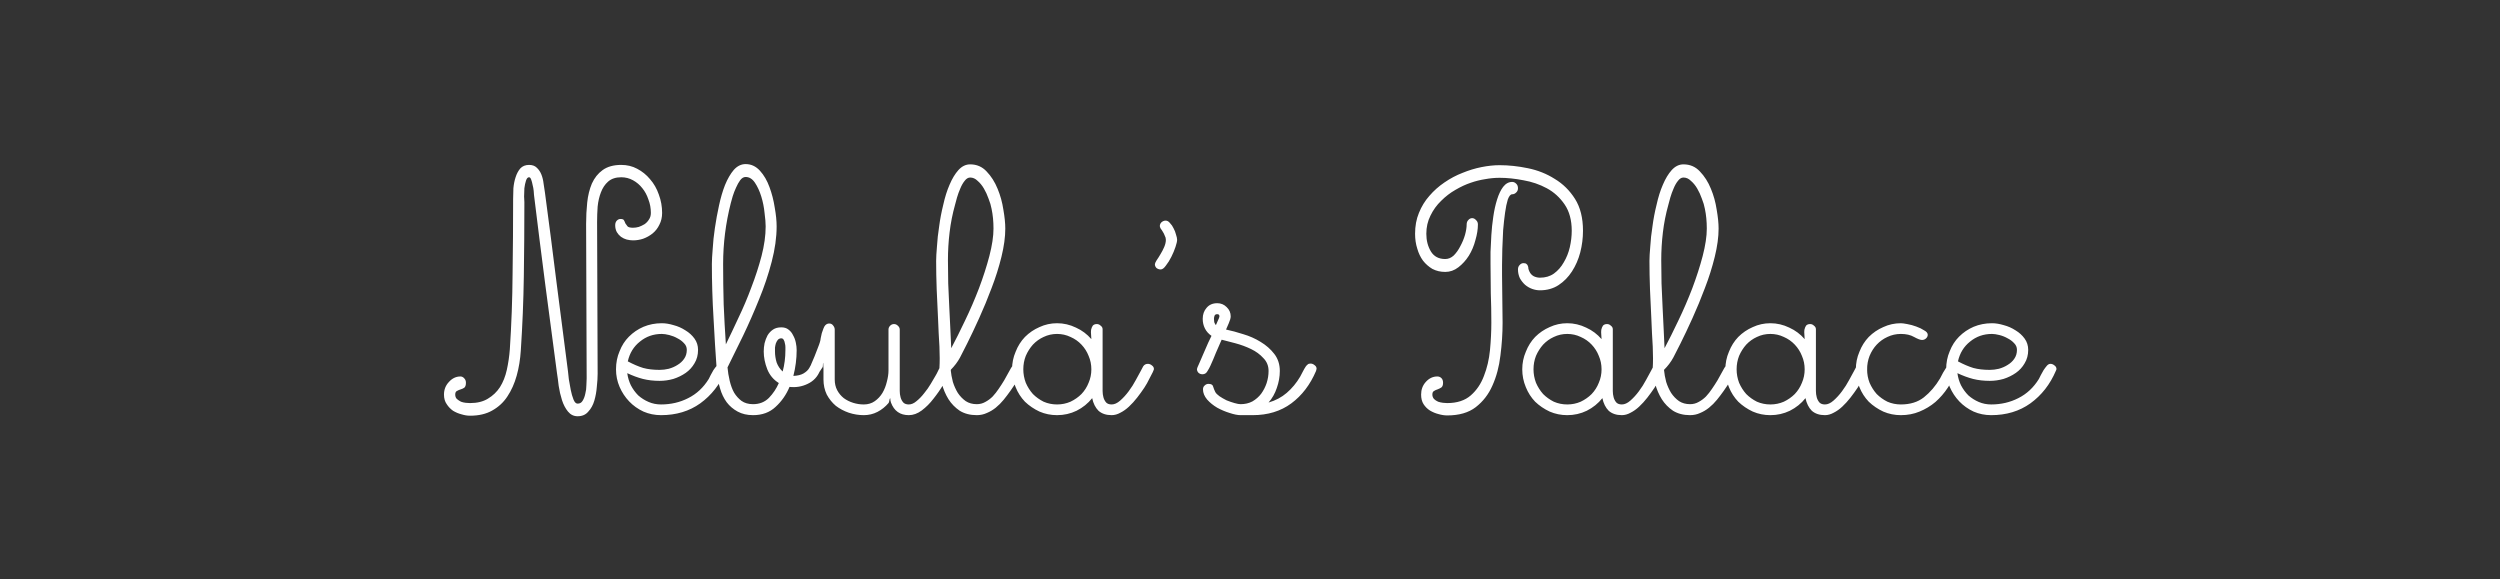 <svg width="164" height="38" viewBox="0 0 164 38" fill="none" xmlns="http://www.w3.org/2000/svg">
<rect x="0" y="0" width="164" height="38" fill="#333333" stroke="none"/>
<path d="M43.435 13.968C43.435 14.256 43.375 14.514 43.255 14.742C43.147 14.97 42.997 15.162 42.805 15.318C42.625 15.462 42.421 15.576 42.193 15.66C41.977 15.732 41.755 15.768 41.527 15.768C41.395 15.768 41.257 15.75 41.113 15.714C40.981 15.678 40.855 15.618 40.735 15.534C40.627 15.45 40.537 15.348 40.465 15.228C40.393 15.096 40.357 14.946 40.357 14.778C40.357 14.646 40.393 14.544 40.465 14.472C40.537 14.4 40.615 14.364 40.699 14.364C40.831 14.364 40.909 14.394 40.933 14.454C40.969 14.514 40.999 14.58 41.023 14.652C41.059 14.712 41.107 14.778 41.167 14.85C41.227 14.91 41.347 14.94 41.527 14.94C41.647 14.94 41.773 14.922 41.905 14.886C42.037 14.838 42.163 14.778 42.283 14.706C42.403 14.622 42.499 14.52 42.571 14.4C42.655 14.28 42.697 14.136 42.697 13.968C42.697 13.656 42.643 13.362 42.535 13.086C42.439 12.798 42.307 12.552 42.139 12.348C41.971 12.132 41.767 11.958 41.527 11.826C41.287 11.694 41.029 11.628 40.753 11.628C40.393 11.628 40.105 11.724 39.889 11.916C39.685 12.096 39.529 12.33 39.421 12.618C39.313 12.894 39.241 13.206 39.205 13.554C39.181 13.902 39.169 14.238 39.169 14.562C39.169 16.23 39.175 17.892 39.187 19.548C39.199 21.192 39.205 22.848 39.205 24.516C39.205 24.768 39.187 25.056 39.151 25.38C39.127 25.692 39.073 25.992 38.989 26.28C38.905 26.568 38.773 26.808 38.593 27C38.425 27.204 38.191 27.306 37.891 27.306C37.639 27.306 37.429 27.204 37.261 27C37.093 26.796 36.961 26.544 36.865 26.244C36.769 25.944 36.697 25.632 36.649 25.308C36.613 24.984 36.577 24.714 36.541 24.498C36.277 22.542 36.019 20.592 35.767 18.648C35.515 16.704 35.269 14.748 35.029 12.78C35.029 12.744 35.023 12.66 35.011 12.528C34.999 12.396 34.975 12.264 34.939 12.132C34.915 12 34.885 11.886 34.849 11.79C34.813 11.682 34.765 11.628 34.705 11.628C34.621 11.628 34.555 11.7 34.507 11.844C34.459 11.988 34.423 12.156 34.399 12.348C34.387 12.528 34.381 12.708 34.381 12.888C34.393 13.056 34.399 13.182 34.399 13.266C34.399 14.886 34.387 16.506 34.363 18.126C34.339 19.746 34.273 21.366 34.165 22.986C34.129 23.574 34.039 24.126 33.895 24.642C33.751 25.158 33.547 25.614 33.283 26.01C33.031 26.394 32.701 26.7 32.293 26.928C31.897 27.156 31.411 27.27 30.835 27.27C30.655 27.27 30.469 27.24 30.277 27.18C30.085 27.132 29.899 27.054 29.719 26.946C29.551 26.826 29.413 26.682 29.305 26.514C29.185 26.346 29.125 26.136 29.125 25.884C29.125 25.56 29.233 25.284 29.449 25.056C29.665 24.816 29.917 24.696 30.205 24.696C30.301 24.696 30.385 24.738 30.457 24.822C30.529 24.894 30.565 24.99 30.565 25.11C30.565 25.266 30.529 25.374 30.457 25.434C30.385 25.482 30.307 25.518 30.223 25.542C30.139 25.566 30.055 25.602 29.971 25.65C29.899 25.686 29.863 25.764 29.863 25.884C29.863 26.004 29.899 26.1 29.971 26.172C30.055 26.244 30.145 26.304 30.241 26.352C30.337 26.388 30.439 26.412 30.547 26.424C30.667 26.436 30.763 26.442 30.835 26.442C31.303 26.442 31.693 26.346 32.005 26.154C32.329 25.962 32.593 25.71 32.797 25.398C33.001 25.074 33.151 24.696 33.247 24.264C33.343 23.832 33.409 23.382 33.445 22.914C33.553 21.258 33.613 19.614 33.625 17.982C33.649 16.35 33.661 14.706 33.661 13.05C33.661 12.846 33.667 12.612 33.679 12.348C33.703 12.084 33.751 11.844 33.823 11.628C33.895 11.4 33.997 11.208 34.129 11.052C34.273 10.896 34.465 10.818 34.705 10.818C34.921 10.818 35.089 10.878 35.209 10.998C35.341 11.118 35.443 11.268 35.515 11.448C35.587 11.628 35.635 11.826 35.659 12.042C35.695 12.246 35.725 12.444 35.749 12.636C36.013 14.604 36.265 16.56 36.505 18.504C36.757 20.448 37.009 22.404 37.261 24.372C37.273 24.468 37.291 24.636 37.315 24.876C37.351 25.104 37.393 25.338 37.441 25.578C37.489 25.818 37.549 26.028 37.621 26.208C37.693 26.388 37.783 26.478 37.891 26.478C38.035 26.478 38.143 26.418 38.215 26.298C38.299 26.166 38.359 26.01 38.395 25.83C38.443 25.65 38.467 25.464 38.467 25.272C38.479 25.08 38.485 24.93 38.485 24.822C38.485 23.118 38.479 21.432 38.467 19.764C38.455 18.084 38.449 16.392 38.449 14.688C38.449 14.208 38.473 13.74 38.521 13.284C38.569 12.828 38.671 12.414 38.827 12.042C38.995 11.67 39.229 11.376 39.529 11.16C39.841 10.932 40.249 10.818 40.753 10.818C41.137 10.818 41.485 10.902 41.797 11.07C42.121 11.238 42.403 11.466 42.643 11.754C42.895 12.042 43.087 12.378 43.219 12.762C43.363 13.146 43.435 13.548 43.435 13.968ZM47.647 24.21C47.647 24.234 47.635 24.27 47.611 24.318C47.227 25.218 46.669 25.932 45.937 26.46C45.217 26.976 44.358 27.234 43.362 27.234C42.955 27.234 42.571 27.156 42.211 27C41.85 26.832 41.538 26.61 41.275 26.334C41.011 26.058 40.8 25.74 40.645 25.38C40.489 25.02 40.41 24.636 40.41 24.228C40.41 23.796 40.489 23.4 40.645 23.04C40.788 22.668 40.992 22.35 41.257 22.086C41.532 21.81 41.85 21.594 42.211 21.438C42.583 21.282 42.984 21.204 43.416 21.204C43.657 21.204 43.914 21.246 44.191 21.33C44.467 21.402 44.724 21.516 44.965 21.672C45.205 21.816 45.403 21.996 45.559 22.212C45.715 22.428 45.792 22.674 45.792 22.95C45.792 23.286 45.715 23.58 45.559 23.832C45.414 24.084 45.222 24.294 44.983 24.462C44.742 24.63 44.472 24.762 44.172 24.858C43.873 24.942 43.572 24.984 43.273 24.984C42.877 24.984 42.511 24.942 42.175 24.858C41.85 24.774 41.508 24.648 41.148 24.48C41.184 24.756 41.263 25.02 41.383 25.272C41.514 25.524 41.676 25.746 41.868 25.938C42.072 26.118 42.3 26.262 42.553 26.37C42.804 26.478 43.075 26.532 43.362 26.532C44.011 26.532 44.605 26.394 45.145 26.118C45.697 25.842 46.147 25.422 46.495 24.858C46.531 24.798 46.572 24.714 46.62 24.606C46.681 24.498 46.74 24.39 46.8 24.282C46.873 24.174 46.944 24.078 47.017 23.994C47.089 23.91 47.166 23.868 47.251 23.868C47.346 23.868 47.437 23.904 47.52 23.976C47.605 24.036 47.647 24.114 47.647 24.21ZM45.054 22.95C45.054 22.782 44.995 22.638 44.874 22.518C44.755 22.386 44.611 22.278 44.443 22.194C44.275 22.098 44.094 22.026 43.903 21.978C43.711 21.93 43.548 21.906 43.416 21.906C42.864 21.906 42.385 22.074 41.977 22.41C41.569 22.734 41.304 23.166 41.184 23.706C41.544 23.898 41.88 24.042 42.193 24.138C42.505 24.222 42.864 24.264 43.273 24.264C43.465 24.264 43.663 24.24 43.867 24.192C44.083 24.132 44.275 24.048 44.443 23.94C44.623 23.832 44.767 23.7 44.874 23.544C44.995 23.376 45.054 23.178 45.054 22.95ZM53.845 24.12C53.845 24.156 53.839 24.192 53.827 24.228C53.815 24.264 53.803 24.294 53.791 24.318C53.635 24.714 53.365 25.002 52.981 25.182C52.609 25.362 52.213 25.428 51.793 25.38C51.577 25.896 51.271 26.334 50.875 26.694C50.491 27.054 49.999 27.234 49.399 27.234C49.015 27.234 48.679 27.156 48.391 27C48.103 26.844 47.863 26.64 47.671 26.388C47.479 26.124 47.335 25.824 47.239 25.488C47.131 25.14 47.059 24.762 47.023 24.354C46.939 23.19 46.867 22.026 46.807 20.862C46.735 19.686 46.699 18.504 46.699 17.316C46.699 17.076 46.717 16.746 46.753 16.326C46.777 15.894 46.825 15.438 46.897 14.958C46.969 14.466 47.059 13.974 47.167 13.482C47.275 12.978 47.407 12.528 47.563 12.132C47.731 11.724 47.923 11.394 48.139 11.142C48.367 10.89 48.625 10.764 48.913 10.764C49.273 10.764 49.585 10.908 49.849 11.196C50.113 11.484 50.323 11.844 50.479 12.276C50.635 12.696 50.749 13.14 50.821 13.608C50.905 14.076 50.947 14.49 50.947 14.85C50.947 15.57 50.839 16.344 50.623 17.172C50.407 18 50.131 18.822 49.795 19.638C49.471 20.442 49.123 21.234 48.751 22.014C48.379 22.782 48.037 23.478 47.725 24.102C47.749 24.39 47.797 24.684 47.869 24.984C47.941 25.284 48.037 25.542 48.157 25.758C48.289 25.974 48.451 26.154 48.643 26.298C48.847 26.442 49.099 26.514 49.399 26.514C49.819 26.514 50.167 26.376 50.443 26.1C50.719 25.812 50.935 25.488 51.091 25.128C50.743 24.912 50.491 24.612 50.335 24.228C50.179 23.832 50.101 23.442 50.101 23.058C50.101 22.878 50.119 22.698 50.155 22.518C50.203 22.326 50.269 22.152 50.353 21.996C50.449 21.84 50.569 21.714 50.713 21.618C50.857 21.522 51.037 21.474 51.253 21.474C51.445 21.474 51.601 21.522 51.721 21.618C51.853 21.714 51.955 21.84 52.027 21.996C52.111 22.14 52.171 22.302 52.207 22.482C52.243 22.65 52.261 22.812 52.261 22.968C52.261 23.532 52.189 24.096 52.045 24.66C52.321 24.648 52.543 24.594 52.711 24.498C52.891 24.39 53.017 24.27 53.089 24.138C53.149 24.018 53.203 23.928 53.251 23.868C53.299 23.808 53.377 23.778 53.485 23.778C53.581 23.778 53.665 23.814 53.737 23.886C53.809 23.946 53.845 24.024 53.845 24.12ZM50.227 14.85C50.227 14.622 50.203 14.328 50.155 13.968C50.119 13.596 50.047 13.236 49.939 12.888C49.831 12.54 49.693 12.24 49.525 11.988C49.357 11.736 49.153 11.61 48.913 11.61C48.781 11.61 48.661 11.682 48.553 11.826C48.457 11.958 48.367 12.12 48.283 12.312C48.199 12.492 48.127 12.678 48.067 12.87C48.019 13.062 47.977 13.212 47.941 13.32C47.605 14.64 47.437 15.972 47.437 17.316C47.437 18.204 47.449 19.086 47.473 19.962C47.509 20.826 47.557 21.702 47.617 22.59C47.869 22.074 48.145 21.492 48.445 20.844C48.757 20.196 49.039 19.53 49.291 18.846C49.555 18.162 49.777 17.478 49.957 16.794C50.137 16.098 50.227 15.45 50.227 14.85ZM51.523 22.968C51.523 22.92 51.523 22.854 51.523 22.77C51.523 22.686 51.511 22.602 51.487 22.518C51.475 22.434 51.451 22.362 51.415 22.302C51.379 22.23 51.325 22.194 51.253 22.194C51.157 22.194 51.079 22.23 51.019 22.302C50.971 22.362 50.929 22.44 50.893 22.536C50.869 22.62 50.851 22.71 50.839 22.806C50.839 22.902 50.839 22.986 50.839 23.058C50.839 23.298 50.875 23.538 50.947 23.778C51.031 24.006 51.163 24.204 51.343 24.372C51.463 23.928 51.523 23.46 51.523 22.968ZM62.389 24.21C62.389 24.234 62.383 24.264 62.371 24.3C62.359 24.324 62.347 24.348 62.336 24.372C62.227 24.6 62.078 24.882 61.886 25.218C61.694 25.542 61.477 25.854 61.237 26.154C61.01 26.454 60.752 26.712 60.464 26.928C60.188 27.132 59.906 27.234 59.617 27.234C59.041 27.234 58.651 26.958 58.447 26.406C58.435 26.382 58.423 26.334 58.411 26.262C58.411 26.19 58.406 26.142 58.394 26.118C58.37 26.142 58.352 26.196 58.34 26.28C58.328 26.364 58.309 26.418 58.285 26.442C58.081 26.682 57.842 26.874 57.566 27.018C57.289 27.162 56.989 27.234 56.666 27.234C56.33 27.234 55.999 27.18 55.675 27.072C55.364 26.964 55.081 26.814 54.83 26.622C54.59 26.418 54.392 26.172 54.236 25.884C54.092 25.584 54.02 25.254 54.02 24.894V24.174L54.002 23.796C53.989 23.82 53.983 23.868 53.983 23.94C53.983 24.012 53.977 24.06 53.965 24.084C53.906 24.18 53.834 24.288 53.749 24.408C53.666 24.528 53.575 24.588 53.48 24.588C53.383 24.588 53.3 24.552 53.227 24.48C53.156 24.408 53.12 24.324 53.12 24.228C53.12 24.168 53.15 24.06 53.209 23.904C53.27 23.748 53.342 23.58 53.425 23.4C53.498 23.208 53.569 23.022 53.642 22.842C53.714 22.662 53.761 22.53 53.785 22.446C53.809 22.374 53.828 22.284 53.84 22.176C53.864 22.068 53.888 21.96 53.911 21.852C53.947 21.744 53.983 21.642 54.02 21.546C54.056 21.45 54.097 21.378 54.145 21.33C54.218 21.258 54.301 21.222 54.398 21.222C54.505 21.222 54.59 21.264 54.65 21.348C54.721 21.432 54.758 21.522 54.758 21.618V24.894C54.758 25.158 54.812 25.392 54.919 25.596C55.028 25.8 55.172 25.974 55.352 26.118C55.532 26.25 55.736 26.352 55.964 26.424C56.191 26.496 56.425 26.532 56.666 26.532C56.941 26.532 57.181 26.46 57.386 26.316C57.59 26.172 57.758 25.992 57.889 25.776C58.022 25.548 58.117 25.302 58.178 25.038C58.249 24.774 58.285 24.528 58.285 24.3V21.618C58.285 21.522 58.322 21.438 58.394 21.366C58.465 21.294 58.55 21.258 58.645 21.258C58.742 21.258 58.825 21.294 58.898 21.366C58.981 21.438 59.023 21.522 59.023 21.618V25.254C59.023 25.362 59.023 25.494 59.023 25.65C59.023 25.794 59.041 25.932 59.078 26.064C59.114 26.196 59.173 26.31 59.258 26.406C59.342 26.49 59.462 26.532 59.617 26.532C59.785 26.532 59.953 26.46 60.121 26.316C60.301 26.172 60.469 25.998 60.626 25.794C60.794 25.59 60.938 25.386 61.057 25.182C61.19 24.966 61.291 24.792 61.364 24.66C61.423 24.564 61.477 24.462 61.526 24.354C61.574 24.246 61.627 24.144 61.688 24.048C61.772 23.928 61.873 23.868 61.993 23.868C62.09 23.868 62.179 23.904 62.264 23.976C62.347 24.036 62.389 24.114 62.389 24.21ZM67.117 24.138C67.117 24.21 67.105 24.27 67.081 24.318C66.985 24.51 66.871 24.72 66.739 24.948C66.607 25.164 66.457 25.392 66.289 25.632C66.145 25.836 65.995 26.034 65.839 26.226C65.683 26.418 65.509 26.592 65.317 26.748C65.137 26.892 64.945 27.006 64.741 27.09C64.537 27.186 64.315 27.234 64.075 27.234C63.643 27.234 63.271 27.138 62.959 26.946C62.659 26.742 62.413 26.49 62.221 26.19C62.029 25.878 61.885 25.542 61.789 25.182C61.693 24.81 61.639 24.456 61.627 24.12C61.651 23.76 61.651 23.298 61.627 22.734C61.591 22.17 61.561 21.57 61.537 20.934C61.501 20.298 61.471 19.65 61.447 18.99C61.423 18.33 61.411 17.706 61.411 17.118C61.411 16.89 61.429 16.572 61.465 16.164C61.489 15.744 61.537 15.306 61.609 14.85C61.669 14.382 61.759 13.908 61.879 13.428C61.987 12.936 62.125 12.498 62.293 12.114C62.461 11.718 62.653 11.4 62.869 11.16C63.097 10.908 63.355 10.782 63.643 10.782C64.075 10.782 64.435 10.938 64.723 11.25C65.023 11.562 65.263 11.94 65.443 12.384C65.623 12.816 65.749 13.272 65.821 13.752C65.905 14.232 65.947 14.646 65.947 14.994C65.947 15.546 65.863 16.164 65.695 16.848C65.527 17.532 65.311 18.216 65.047 18.9C64.795 19.572 64.525 20.226 64.237 20.862C63.949 21.498 63.685 22.056 63.445 22.536C63.289 22.848 63.133 23.154 62.977 23.454C62.821 23.742 62.617 24.012 62.365 24.264C62.389 24.516 62.437 24.78 62.509 25.056C62.593 25.32 62.701 25.56 62.833 25.776C62.977 25.992 63.151 26.172 63.355 26.316C63.559 26.448 63.799 26.514 64.075 26.514C64.279 26.514 64.465 26.466 64.633 26.37C64.813 26.274 64.975 26.154 65.119 26.01C65.263 25.854 65.395 25.686 65.515 25.506C65.647 25.314 65.767 25.128 65.875 24.948C66.043 24.636 66.193 24.366 66.325 24.138C66.469 23.898 66.607 23.778 66.739 23.778C66.835 23.778 66.919 23.814 66.991 23.886C67.075 23.946 67.117 24.03 67.117 24.138ZM65.173 14.994C65.173 14.526 65.131 14.094 65.047 13.698C65.011 13.494 64.945 13.272 64.849 13.032C64.765 12.792 64.663 12.57 64.543 12.366C64.423 12.162 64.285 11.994 64.129 11.862C63.985 11.718 63.823 11.646 63.643 11.646C63.511 11.646 63.391 11.718 63.283 11.862C63.175 11.994 63.079 12.162 62.995 12.366C62.911 12.558 62.839 12.756 62.779 12.96C62.731 13.152 62.689 13.308 62.653 13.428C62.485 14.028 62.365 14.634 62.293 15.246C62.221 15.846 62.185 16.452 62.185 17.064C62.185 17.544 62.191 18.054 62.203 18.594C62.227 19.134 62.251 19.668 62.275 20.196C62.299 20.712 62.323 21.204 62.347 21.672C62.371 22.14 62.389 22.53 62.401 22.842C62.677 22.326 62.977 21.726 63.301 21.042C63.637 20.346 63.943 19.638 64.219 18.918C64.495 18.186 64.723 17.478 64.903 16.794C65.083 16.098 65.173 15.498 65.173 14.994ZM75.697 24.21C75.697 24.234 75.685 24.27 75.661 24.318C75.649 24.354 75.637 24.384 75.625 24.408C75.541 24.564 75.457 24.726 75.373 24.894C75.301 25.05 75.199 25.23 75.067 25.434C74.923 25.65 74.767 25.866 74.599 26.082C74.431 26.298 74.251 26.496 74.059 26.676C73.879 26.844 73.693 26.976 73.501 27.072C73.309 27.18 73.117 27.234 72.925 27.234C72.565 27.234 72.277 27.138 72.061 26.946C71.857 26.742 71.719 26.466 71.647 26.118C71.371 26.466 71.029 26.742 70.621 26.946C70.225 27.138 69.799 27.234 69.343 27.234C68.935 27.234 68.551 27.156 68.191 27C67.831 26.832 67.513 26.616 67.237 26.352C66.973 26.076 66.769 25.758 66.625 25.398C66.469 25.026 66.391 24.636 66.391 24.228C66.391 23.82 66.469 23.436 66.625 23.076C66.769 22.704 66.973 22.38 67.237 22.104C67.513 21.828 67.831 21.612 68.191 21.456C68.551 21.288 68.935 21.204 69.343 21.204C69.775 21.204 70.189 21.3 70.585 21.492C70.981 21.672 71.317 21.924 71.593 22.248C71.593 22.164 71.587 22.068 71.575 21.96C71.563 21.84 71.563 21.732 71.575 21.636C71.599 21.528 71.635 21.438 71.683 21.366C71.743 21.294 71.833 21.258 71.953 21.258C72.049 21.258 72.133 21.294 72.205 21.366C72.289 21.426 72.331 21.504 72.331 21.6V25.254C72.331 25.362 72.331 25.494 72.331 25.65C72.331 25.794 72.349 25.932 72.385 26.064C72.421 26.196 72.481 26.31 72.565 26.406C72.649 26.49 72.769 26.532 72.925 26.532C73.105 26.532 73.291 26.448 73.483 26.28C73.687 26.1 73.873 25.896 74.041 25.668C74.221 25.428 74.377 25.182 74.509 24.93C74.653 24.678 74.761 24.48 74.833 24.336C74.881 24.24 74.935 24.138 74.995 24.03C75.067 23.922 75.169 23.868 75.301 23.868C75.397 23.868 75.487 23.904 75.571 23.976C75.655 24.036 75.697 24.114 75.697 24.21ZM71.593 24.228C71.593 23.916 71.533 23.622 71.413 23.346C71.305 23.07 71.149 22.824 70.945 22.608C70.741 22.392 70.501 22.224 70.225 22.104C69.949 21.972 69.655 21.906 69.343 21.906C69.031 21.906 68.737 21.972 68.461 22.104C68.197 22.224 67.963 22.392 67.759 22.608C67.567 22.824 67.411 23.07 67.291 23.346C67.183 23.622 67.129 23.916 67.129 24.228C67.129 24.528 67.183 24.822 67.291 25.11C67.411 25.386 67.567 25.632 67.759 25.848C67.963 26.052 68.197 26.22 68.461 26.352C68.737 26.472 69.031 26.532 69.343 26.532C69.655 26.532 69.949 26.472 70.225 26.352C70.501 26.22 70.741 26.052 70.945 25.848C71.149 25.632 71.305 25.386 71.413 25.11C71.533 24.834 71.593 24.54 71.593 24.228ZM77.219 15.732C77.219 15.828 77.183 15.984 77.112 16.2C77.04 16.416 76.95 16.632 76.841 16.848C76.734 17.064 76.614 17.256 76.481 17.424C76.362 17.592 76.248 17.676 76.139 17.676C76.043 17.676 75.954 17.646 75.87 17.586C75.797 17.514 75.761 17.43 75.761 17.334C75.761 17.286 75.797 17.202 75.87 17.082C75.954 16.962 76.037 16.83 76.121 16.686C76.218 16.53 76.302 16.368 76.374 16.2C76.445 16.032 76.481 15.876 76.481 15.732C76.481 15.636 76.457 15.546 76.409 15.462C76.374 15.366 76.332 15.282 76.284 15.21C76.236 15.126 76.188 15.054 76.139 14.994C76.103 14.922 76.085 14.868 76.085 14.832C76.085 14.736 76.121 14.652 76.194 14.58C76.278 14.508 76.368 14.472 76.463 14.472C76.572 14.472 76.668 14.526 76.751 14.634C76.847 14.73 76.925 14.844 76.986 14.976C77.058 15.108 77.112 15.246 77.147 15.39C77.195 15.534 77.219 15.648 77.219 15.732ZM86.368 24.192C86.368 24.216 86.356 24.264 86.332 24.336C85.948 25.236 85.408 25.944 84.712 26.46C84.016 26.976 83.17 27.234 82.174 27.234H81.382C81.19 27.234 80.95 27.186 80.662 27.09C80.386 27.006 80.116 26.892 79.852 26.748C79.588 26.592 79.366 26.412 79.186 26.208C79.006 25.992 78.916 25.77 78.916 25.542C78.916 25.434 78.952 25.35 79.024 25.29C79.096 25.218 79.18 25.182 79.276 25.182C79.456 25.182 79.558 25.242 79.582 25.362C79.618 25.482 79.666 25.602 79.726 25.722C79.774 25.806 79.864 25.896 79.996 25.992C80.14 26.088 80.296 26.178 80.464 26.262C80.644 26.334 80.818 26.394 80.986 26.442C81.154 26.49 81.286 26.514 81.382 26.514C81.67 26.514 81.928 26.454 82.156 26.334C82.384 26.202 82.576 26.034 82.732 25.83C82.888 25.614 83.008 25.38 83.092 25.128C83.176 24.864 83.218 24.6 83.218 24.336C83.218 24 83.104 23.718 82.876 23.49C82.66 23.25 82.39 23.052 82.066 22.896C81.742 22.74 81.4 22.614 81.04 22.518C80.692 22.422 80.392 22.344 80.14 22.284C80.008 22.572 79.882 22.86 79.762 23.148C79.654 23.424 79.534 23.706 79.402 23.994C79.354 24.102 79.288 24.222 79.204 24.354C79.132 24.486 79.024 24.552 78.88 24.552C78.784 24.552 78.7 24.522 78.628 24.462C78.556 24.39 78.52 24.306 78.52 24.21C78.52 24.174 78.568 24.054 78.664 23.85C78.748 23.646 78.844 23.424 78.952 23.184C79.06 22.932 79.162 22.698 79.258 22.482C79.366 22.254 79.438 22.104 79.474 22.032C79.282 21.9 79.138 21.738 79.042 21.546C78.946 21.354 78.898 21.144 78.898 20.916C78.898 20.628 78.982 20.388 79.15 20.196C79.318 19.992 79.552 19.89 79.852 19.89C80.092 19.89 80.296 19.974 80.464 20.142C80.644 20.31 80.734 20.514 80.734 20.754C80.734 20.862 80.692 21.012 80.608 21.204C80.536 21.384 80.476 21.522 80.428 21.618C80.776 21.69 81.154 21.792 81.562 21.924C81.97 22.044 82.348 22.212 82.696 22.428C83.056 22.644 83.356 22.908 83.596 23.22C83.836 23.532 83.956 23.904 83.956 24.336C83.956 24.708 83.89 25.08 83.758 25.452C83.638 25.812 83.458 26.13 83.218 26.406C83.674 26.274 84.07 26.064 84.406 25.776C84.754 25.476 85.048 25.122 85.288 24.714C85.348 24.606 85.408 24.492 85.468 24.372C85.528 24.252 85.594 24.138 85.666 24.03C85.714 23.97 85.756 23.928 85.792 23.904C85.828 23.868 85.888 23.85 85.972 23.85C86.068 23.85 86.158 23.886 86.242 23.958C86.326 24.018 86.368 24.096 86.368 24.192ZM79.996 20.754C79.996 20.658 79.948 20.61 79.852 20.61C79.756 20.61 79.696 20.646 79.672 20.718C79.648 20.778 79.636 20.844 79.636 20.916C79.636 20.988 79.642 21.06 79.654 21.132C79.678 21.204 79.714 21.27 79.762 21.33C79.786 21.27 79.828 21.174 79.888 21.042C79.96 20.898 79.996 20.802 79.996 20.754ZM103.844 15.138C103.844 15.618 103.784 16.092 103.664 16.56C103.544 17.016 103.364 17.43 103.124 17.802C102.884 18.174 102.59 18.474 102.242 18.702C101.894 18.93 101.486 19.044 101.018 19.044C100.85 19.044 100.682 19.014 100.514 18.954C100.346 18.894 100.19 18.804 100.046 18.684C99.915 18.564 99.8 18.42 99.704 18.252C99.621 18.072 99.579 17.88 99.579 17.676C99.579 17.556 99.615 17.46 99.686 17.388C99.758 17.304 99.843 17.262 99.939 17.262C100.034 17.262 100.1 17.28 100.136 17.316C100.184 17.352 100.214 17.394 100.226 17.442C100.25 17.49 100.262 17.55 100.262 17.622C100.274 17.682 100.298 17.748 100.334 17.82C100.394 17.952 100.49 18.054 100.622 18.126C100.754 18.186 100.886 18.216 101.018 18.216C101.378 18.216 101.684 18.126 101.936 17.946C102.2 17.754 102.416 17.508 102.584 17.208C102.764 16.908 102.896 16.578 102.98 16.218C103.064 15.846 103.106 15.486 103.106 15.138C103.106 14.442 102.95 13.866 102.638 13.41C102.326 12.954 101.936 12.6 101.468 12.348C101 12.096 100.49 11.922 99.939 11.826C99.386 11.718 98.865 11.664 98.373 11.664C98.061 11.664 97.743 11.694 97.418 11.754C97.106 11.802 96.794 11.88 96.483 11.988C96.159 12.096 95.823 12.252 95.475 12.456C95.138 12.648 94.826 12.888 94.538 13.176C94.251 13.452 94.016 13.776 93.837 14.148C93.656 14.508 93.567 14.904 93.567 15.336C93.567 15.78 93.668 16.17 93.873 16.506C94.076 16.83 94.388 16.992 94.808 16.992C95.013 16.992 95.198 16.914 95.367 16.758C95.534 16.59 95.678 16.386 95.799 16.146C95.93 15.906 96.032 15.66 96.105 15.408C96.177 15.144 96.213 14.916 96.213 14.724C96.213 14.604 96.249 14.508 96.32 14.436C96.392 14.352 96.477 14.31 96.573 14.31C96.668 14.31 96.752 14.352 96.825 14.436C96.909 14.508 96.951 14.604 96.951 14.724C96.951 15.036 96.897 15.378 96.788 15.75C96.692 16.122 96.549 16.464 96.356 16.776C96.165 17.076 95.936 17.328 95.672 17.532C95.409 17.736 95.121 17.838 94.808 17.838C94.496 17.838 94.215 17.772 93.963 17.64C93.722 17.496 93.519 17.316 93.35 17.1C93.183 16.872 93.056 16.608 92.972 16.308C92.876 16.008 92.829 15.684 92.829 15.336C92.829 14.832 92.912 14.376 93.081 13.968C93.249 13.548 93.477 13.176 93.764 12.852C94.052 12.516 94.382 12.222 94.754 11.97C95.138 11.706 95.534 11.496 95.942 11.34C96.35 11.172 96.764 11.046 97.184 10.962C97.605 10.878 98.001 10.836 98.373 10.836C98.972 10.836 99.591 10.902 100.226 11.034C100.874 11.166 101.462 11.4 101.99 11.736C102.53 12.06 102.974 12.498 103.322 13.05C103.67 13.602 103.844 14.298 103.844 15.138ZM99.579 12.348C99.579 12.468 99.537 12.564 99.453 12.636C99.38 12.708 99.296 12.744 99.201 12.744C99.093 12.744 98.996 12.858 98.912 13.086C98.841 13.314 98.781 13.602 98.733 13.95C98.684 14.298 98.642 14.682 98.606 15.102C98.582 15.522 98.564 15.93 98.552 16.326C98.54 16.71 98.534 17.058 98.534 17.37C98.534 17.682 98.534 17.91 98.534 18.054C98.534 18.57 98.54 19.086 98.552 19.602C98.564 20.118 98.57 20.64 98.57 21.168C98.57 21.876 98.522 22.596 98.427 23.328C98.343 24.048 98.168 24.702 97.904 25.29C97.653 25.866 97.287 26.34 96.806 26.712C96.338 27.072 95.715 27.252 94.934 27.252C94.754 27.252 94.562 27.222 94.359 27.162C94.166 27.114 93.981 27.036 93.8 26.928C93.632 26.82 93.495 26.682 93.386 26.514C93.278 26.346 93.225 26.136 93.225 25.884C93.225 25.56 93.326 25.284 93.531 25.056C93.746 24.816 93.999 24.696 94.287 24.696C94.394 24.696 94.484 24.732 94.556 24.804C94.629 24.876 94.665 24.978 94.665 25.11C94.665 25.254 94.629 25.356 94.556 25.416C94.484 25.464 94.4 25.506 94.305 25.542C94.221 25.566 94.142 25.602 94.07 25.65C93.999 25.686 93.963 25.764 93.963 25.884C93.963 25.992 93.999 26.088 94.07 26.172C94.142 26.244 94.233 26.304 94.341 26.352C94.448 26.388 94.556 26.412 94.665 26.424C94.772 26.436 94.862 26.442 94.934 26.442C95.582 26.442 96.099 26.274 96.483 25.938C96.867 25.602 97.154 25.176 97.347 24.66C97.55 24.144 97.683 23.58 97.743 22.968C97.802 22.344 97.832 21.744 97.832 21.168C97.832 20.508 97.82 19.866 97.796 19.242C97.784 18.606 97.778 17.958 97.778 17.298C97.778 17.118 97.778 16.86 97.778 16.524C97.79 16.188 97.808 15.822 97.832 15.426C97.856 15.03 97.898 14.628 97.959 14.22C98.019 13.8 98.103 13.422 98.21 13.086C98.319 12.738 98.451 12.462 98.606 12.258C98.775 12.042 98.972 11.934 99.201 11.934C99.296 11.934 99.38 11.97 99.453 12.042C99.537 12.114 99.579 12.216 99.579 12.348ZM109.166 24.21C109.166 24.234 109.154 24.27 109.13 24.318C109.118 24.354 109.106 24.384 109.094 24.408C109.01 24.564 108.926 24.726 108.842 24.894C108.77 25.05 108.668 25.23 108.536 25.434C108.392 25.65 108.236 25.866 108.068 26.082C107.9 26.298 107.72 26.496 107.528 26.676C107.348 26.844 107.162 26.976 106.97 27.072C106.778 27.18 106.586 27.234 106.394 27.234C106.034 27.234 105.746 27.138 105.53 26.946C105.326 26.742 105.188 26.466 105.116 26.118C104.84 26.466 104.498 26.742 104.09 26.946C103.694 27.138 103.268 27.234 102.812 27.234C102.404 27.234 102.02 27.156 101.66 27C101.3 26.832 100.982 26.616 100.706 26.352C100.442 26.076 100.238 25.758 100.094 25.398C99.938 25.026 99.86 24.636 99.86 24.228C99.86 23.82 99.938 23.436 100.094 23.076C100.238 22.704 100.442 22.38 100.706 22.104C100.982 21.828 101.3 21.612 101.66 21.456C102.02 21.288 102.404 21.204 102.812 21.204C103.244 21.204 103.658 21.3 104.054 21.492C104.45 21.672 104.786 21.924 105.062 22.248C105.062 22.164 105.056 22.068 105.044 21.96C105.032 21.84 105.032 21.732 105.044 21.636C105.068 21.528 105.104 21.438 105.152 21.366C105.212 21.294 105.302 21.258 105.422 21.258C105.518 21.258 105.602 21.294 105.674 21.366C105.758 21.426 105.8 21.504 105.8 21.6V25.254C105.8 25.362 105.8 25.494 105.8 25.65C105.8 25.794 105.818 25.932 105.854 26.064C105.89 26.196 105.95 26.31 106.034 26.406C106.118 26.49 106.238 26.532 106.394 26.532C106.574 26.532 106.76 26.448 106.952 26.28C107.156 26.1 107.342 25.896 107.51 25.668C107.69 25.428 107.846 25.182 107.978 24.93C108.122 24.678 108.23 24.48 108.302 24.336C108.35 24.24 108.404 24.138 108.464 24.03C108.536 23.922 108.638 23.868 108.77 23.868C108.866 23.868 108.956 23.904 109.04 23.976C109.124 24.036 109.166 24.114 109.166 24.21ZM105.062 24.228C105.062 23.916 105.002 23.622 104.882 23.346C104.774 23.07 104.618 22.824 104.414 22.608C104.21 22.392 103.97 22.224 103.694 22.104C103.418 21.972 103.124 21.906 102.812 21.906C102.5 21.906 102.206 21.972 101.93 22.104C101.666 22.224 101.432 22.392 101.228 22.608C101.036 22.824 100.88 23.07 100.76 23.346C100.652 23.622 100.598 23.916 100.598 24.228C100.598 24.528 100.652 24.822 100.76 25.11C100.88 25.386 101.036 25.632 101.228 25.848C101.432 26.052 101.666 26.22 101.93 26.352C102.206 26.472 102.5 26.532 102.812 26.532C103.124 26.532 103.418 26.472 103.694 26.352C103.97 26.22 104.21 26.052 104.414 25.848C104.618 25.632 104.774 25.386 104.882 25.11C105.002 24.834 105.062 24.54 105.062 24.228ZM113.91 24.138C113.91 24.21 113.898 24.27 113.874 24.318C113.778 24.51 113.664 24.72 113.532 24.948C113.4 25.164 113.25 25.392 113.082 25.632C112.938 25.836 112.788 26.034 112.632 26.226C112.476 26.418 112.302 26.592 112.11 26.748C111.93 26.892 111.738 27.006 111.534 27.09C111.33 27.186 111.108 27.234 110.868 27.234C110.436 27.234 110.064 27.138 109.752 26.946C109.452 26.742 109.206 26.49 109.014 26.19C108.822 25.878 108.678 25.542 108.582 25.182C108.486 24.81 108.432 24.456 108.42 24.12C108.444 23.76 108.444 23.298 108.42 22.734C108.384 22.17 108.354 21.57 108.33 20.934C108.294 20.298 108.264 19.65 108.24 18.99C108.216 18.33 108.204 17.706 108.204 17.118C108.204 16.89 108.222 16.572 108.258 16.164C108.282 15.744 108.33 15.306 108.402 14.85C108.462 14.382 108.552 13.908 108.672 13.428C108.78 12.936 108.918 12.498 109.086 12.114C109.254 11.718 109.446 11.4 109.662 11.16C109.89 10.908 110.148 10.782 110.436 10.782C110.868 10.782 111.228 10.938 111.516 11.25C111.816 11.562 112.056 11.94 112.236 12.384C112.416 12.816 112.542 13.272 112.614 13.752C112.698 14.232 112.74 14.646 112.74 14.994C112.74 15.546 112.656 16.164 112.488 16.848C112.32 17.532 112.104 18.216 111.84 18.9C111.588 19.572 111.318 20.226 111.03 20.862C110.742 21.498 110.478 22.056 110.238 22.536C110.082 22.848 109.926 23.154 109.77 23.454C109.614 23.742 109.41 24.012 109.158 24.264C109.182 24.516 109.23 24.78 109.302 25.056C109.386 25.32 109.494 25.56 109.626 25.776C109.77 25.992 109.944 26.172 110.148 26.316C110.352 26.448 110.592 26.514 110.868 26.514C111.072 26.514 111.258 26.466 111.426 26.37C111.606 26.274 111.768 26.154 111.912 26.01C112.056 25.854 112.188 25.686 112.308 25.506C112.44 25.314 112.56 25.128 112.668 24.948C112.836 24.636 112.986 24.366 113.118 24.138C113.262 23.898 113.4 23.778 113.532 23.778C113.628 23.778 113.712 23.814 113.784 23.886C113.868 23.946 113.91 24.03 113.91 24.138ZM111.966 14.994C111.966 14.526 111.924 14.094 111.84 13.698C111.804 13.494 111.738 13.272 111.642 13.032C111.558 12.792 111.456 12.57 111.336 12.366C111.216 12.162 111.078 11.994 110.922 11.862C110.778 11.718 110.616 11.646 110.436 11.646C110.304 11.646 110.184 11.718 110.076 11.862C109.968 11.994 109.872 12.162 109.788 12.366C109.704 12.558 109.632 12.756 109.572 12.96C109.524 13.152 109.482 13.308 109.446 13.428C109.278 14.028 109.158 14.634 109.086 15.246C109.014 15.846 108.978 16.452 108.978 17.064C108.978 17.544 108.984 18.054 108.996 18.594C109.02 19.134 109.044 19.668 109.068 20.196C109.092 20.712 109.116 21.204 109.14 21.672C109.164 22.14 109.182 22.53 109.194 22.842C109.47 22.326 109.77 21.726 110.094 21.042C110.43 20.346 110.736 19.638 111.012 18.918C111.288 18.186 111.516 17.478 111.696 16.794C111.876 16.098 111.966 15.498 111.966 14.994ZM122.49 24.21C122.49 24.234 122.478 24.27 122.454 24.318C122.442 24.354 122.43 24.384 122.418 24.408C122.334 24.564 122.25 24.726 122.166 24.894C122.094 25.05 121.992 25.23 121.86 25.434C121.716 25.65 121.56 25.866 121.392 26.082C121.224 26.298 121.044 26.496 120.852 26.676C120.672 26.844 120.486 26.976 120.294 27.072C120.102 27.18 119.91 27.234 119.718 27.234C119.358 27.234 119.07 27.138 118.854 26.946C118.65 26.742 118.512 26.466 118.44 26.118C118.164 26.466 117.822 26.742 117.414 26.946C117.018 27.138 116.592 27.234 116.136 27.234C115.728 27.234 115.344 27.156 114.984 27C114.624 26.832 114.306 26.616 114.03 26.352C113.766 26.076 113.562 25.758 113.418 25.398C113.262 25.026 113.184 24.636 113.184 24.228C113.184 23.82 113.262 23.436 113.418 23.076C113.562 22.704 113.766 22.38 114.03 22.104C114.306 21.828 114.624 21.612 114.984 21.456C115.344 21.288 115.728 21.204 116.136 21.204C116.568 21.204 116.982 21.3 117.378 21.492C117.774 21.672 118.11 21.924 118.386 22.248C118.386 22.164 118.38 22.068 118.368 21.96C118.356 21.84 118.356 21.732 118.368 21.636C118.392 21.528 118.428 21.438 118.476 21.366C118.536 21.294 118.626 21.258 118.746 21.258C118.842 21.258 118.926 21.294 118.998 21.366C119.082 21.426 119.124 21.504 119.124 21.6V25.254C119.124 25.362 119.124 25.494 119.124 25.65C119.124 25.794 119.142 25.932 119.178 26.064C119.214 26.196 119.274 26.31 119.358 26.406C119.442 26.49 119.562 26.532 119.718 26.532C119.898 26.532 120.084 26.448 120.276 26.28C120.48 26.1 120.666 25.896 120.834 25.668C121.014 25.428 121.17 25.182 121.302 24.93C121.446 24.678 121.554 24.48 121.626 24.336C121.674 24.24 121.728 24.138 121.788 24.03C121.86 23.922 121.962 23.868 122.094 23.868C122.19 23.868 122.28 23.904 122.364 23.976C122.448 24.036 122.49 24.114 122.49 24.21ZM118.386 24.228C118.386 23.916 118.326 23.622 118.206 23.346C118.098 23.07 117.942 22.824 117.738 22.608C117.534 22.392 117.294 22.224 117.018 22.104C116.742 21.972 116.448 21.906 116.136 21.906C115.824 21.906 115.53 21.972 115.254 22.104C114.99 22.224 114.756 22.392 114.552 22.608C114.36 22.824 114.204 23.07 114.084 23.346C113.976 23.622 113.922 23.916 113.922 24.228C113.922 24.528 113.976 24.822 114.084 25.11C114.204 25.386 114.36 25.632 114.552 25.848C114.756 26.052 114.99 26.22 115.254 26.352C115.53 26.472 115.824 26.532 116.136 26.532C116.448 26.532 116.742 26.472 117.018 26.352C117.294 26.22 117.534 26.052 117.738 25.848C117.942 25.632 118.098 25.386 118.206 25.11C118.326 24.834 118.386 24.54 118.386 24.228ZM128.404 24.21C128.404 24.234 128.392 24.27 128.368 24.318C128.212 24.702 128.014 25.074 127.774 25.434C127.546 25.782 127.276 26.094 126.964 26.37C126.652 26.634 126.304 26.844 125.92 27C125.548 27.156 125.14 27.234 124.696 27.234C124.288 27.234 123.904 27.156 123.544 27C123.184 26.832 122.866 26.616 122.59 26.352C122.326 26.076 122.122 25.758 121.978 25.398C121.822 25.026 121.744 24.636 121.744 24.228C121.744 23.82 121.822 23.436 121.978 23.076C122.122 22.704 122.326 22.38 122.59 22.104C122.866 21.828 123.184 21.612 123.544 21.456C123.904 21.288 124.288 21.204 124.696 21.204C124.78 21.204 124.918 21.222 125.11 21.258C125.314 21.294 125.512 21.348 125.704 21.42C125.908 21.492 126.082 21.576 126.226 21.672C126.382 21.756 126.46 21.852 126.46 21.96C126.46 22.056 126.418 22.14 126.334 22.212C126.262 22.272 126.178 22.302 126.082 22.302C125.974 22.302 125.8 22.236 125.56 22.104C125.332 21.972 125.044 21.906 124.696 21.906C124.384 21.906 124.09 21.972 123.814 22.104C123.55 22.224 123.316 22.392 123.112 22.608C122.92 22.812 122.764 23.058 122.644 23.346C122.536 23.622 122.482 23.916 122.482 24.228C122.482 24.54 122.536 24.834 122.644 25.11C122.764 25.386 122.92 25.632 123.112 25.848C123.316 26.052 123.55 26.22 123.814 26.352C124.09 26.472 124.384 26.532 124.696 26.532C125.308 26.532 125.812 26.376 126.208 26.064C126.616 25.74 126.97 25.326 127.27 24.822C127.342 24.69 127.408 24.564 127.468 24.444C127.54 24.324 127.618 24.198 127.702 24.066C127.738 24.006 127.774 23.958 127.81 23.922C127.858 23.874 127.924 23.85 128.008 23.85C128.104 23.85 128.194 23.886 128.278 23.958C128.362 24.03 128.404 24.114 128.404 24.21ZM134.904 24.21C134.904 24.234 134.892 24.27 134.868 24.318C134.484 25.218 133.926 25.932 133.194 26.46C132.474 26.976 131.616 27.234 130.62 27.234C130.212 27.234 129.828 27.156 129.468 27C129.108 26.832 128.796 26.61 128.532 26.334C128.268 26.058 128.058 25.74 127.902 25.38C127.746 25.02 127.668 24.636 127.668 24.228C127.668 23.796 127.746 23.4 127.902 23.04C128.046 22.668 128.25 22.35 128.514 22.086C128.79 21.81 129.108 21.594 129.468 21.438C129.84 21.282 130.242 21.204 130.674 21.204C130.914 21.204 131.172 21.246 131.448 21.33C131.724 21.402 131.982 21.516 132.222 21.672C132.462 21.816 132.66 21.996 132.816 22.212C132.972 22.428 133.05 22.674 133.05 22.95C133.05 23.286 132.972 23.58 132.816 23.832C132.672 24.084 132.48 24.294 132.24 24.462C132 24.63 131.73 24.762 131.43 24.858C131.13 24.942 130.83 24.984 130.53 24.984C130.134 24.984 129.768 24.942 129.432 24.858C129.108 24.774 128.766 24.648 128.406 24.48C128.442 24.756 128.52 25.02 128.64 25.272C128.772 25.524 128.934 25.746 129.126 25.938C129.33 26.118 129.558 26.262 129.81 26.37C130.062 26.478 130.332 26.532 130.62 26.532C131.268 26.532 131.862 26.394 132.402 26.118C132.954 25.842 133.404 25.422 133.752 24.858C133.788 24.798 133.83 24.714 133.878 24.606C133.938 24.498 133.998 24.39 134.058 24.282C134.13 24.174 134.202 24.078 134.274 23.994C134.346 23.91 134.424 23.868 134.508 23.868C134.604 23.868 134.694 23.904 134.778 23.976C134.862 24.036 134.904 24.114 134.904 24.21ZM132.312 22.95C132.312 22.782 132.252 22.638 132.132 22.518C132.012 22.386 131.868 22.278 131.7 22.194C131.532 22.098 131.352 22.026 131.16 21.978C130.968 21.93 130.806 21.906 130.674 21.906C130.122 21.906 129.642 22.074 129.234 22.41C128.826 22.734 128.562 23.166 128.442 23.706C128.802 23.898 129.138 24.042 129.45 24.138C129.762 24.222 130.122 24.264 130.53 24.264C130.722 24.264 130.92 24.24 131.124 24.192C131.34 24.132 131.532 24.048 131.7 23.94C131.88 23.832 132.024 23.7 132.132 23.544C132.252 23.376 132.312 23.178 132.312 22.95Z" fill="white"/>
</svg>
